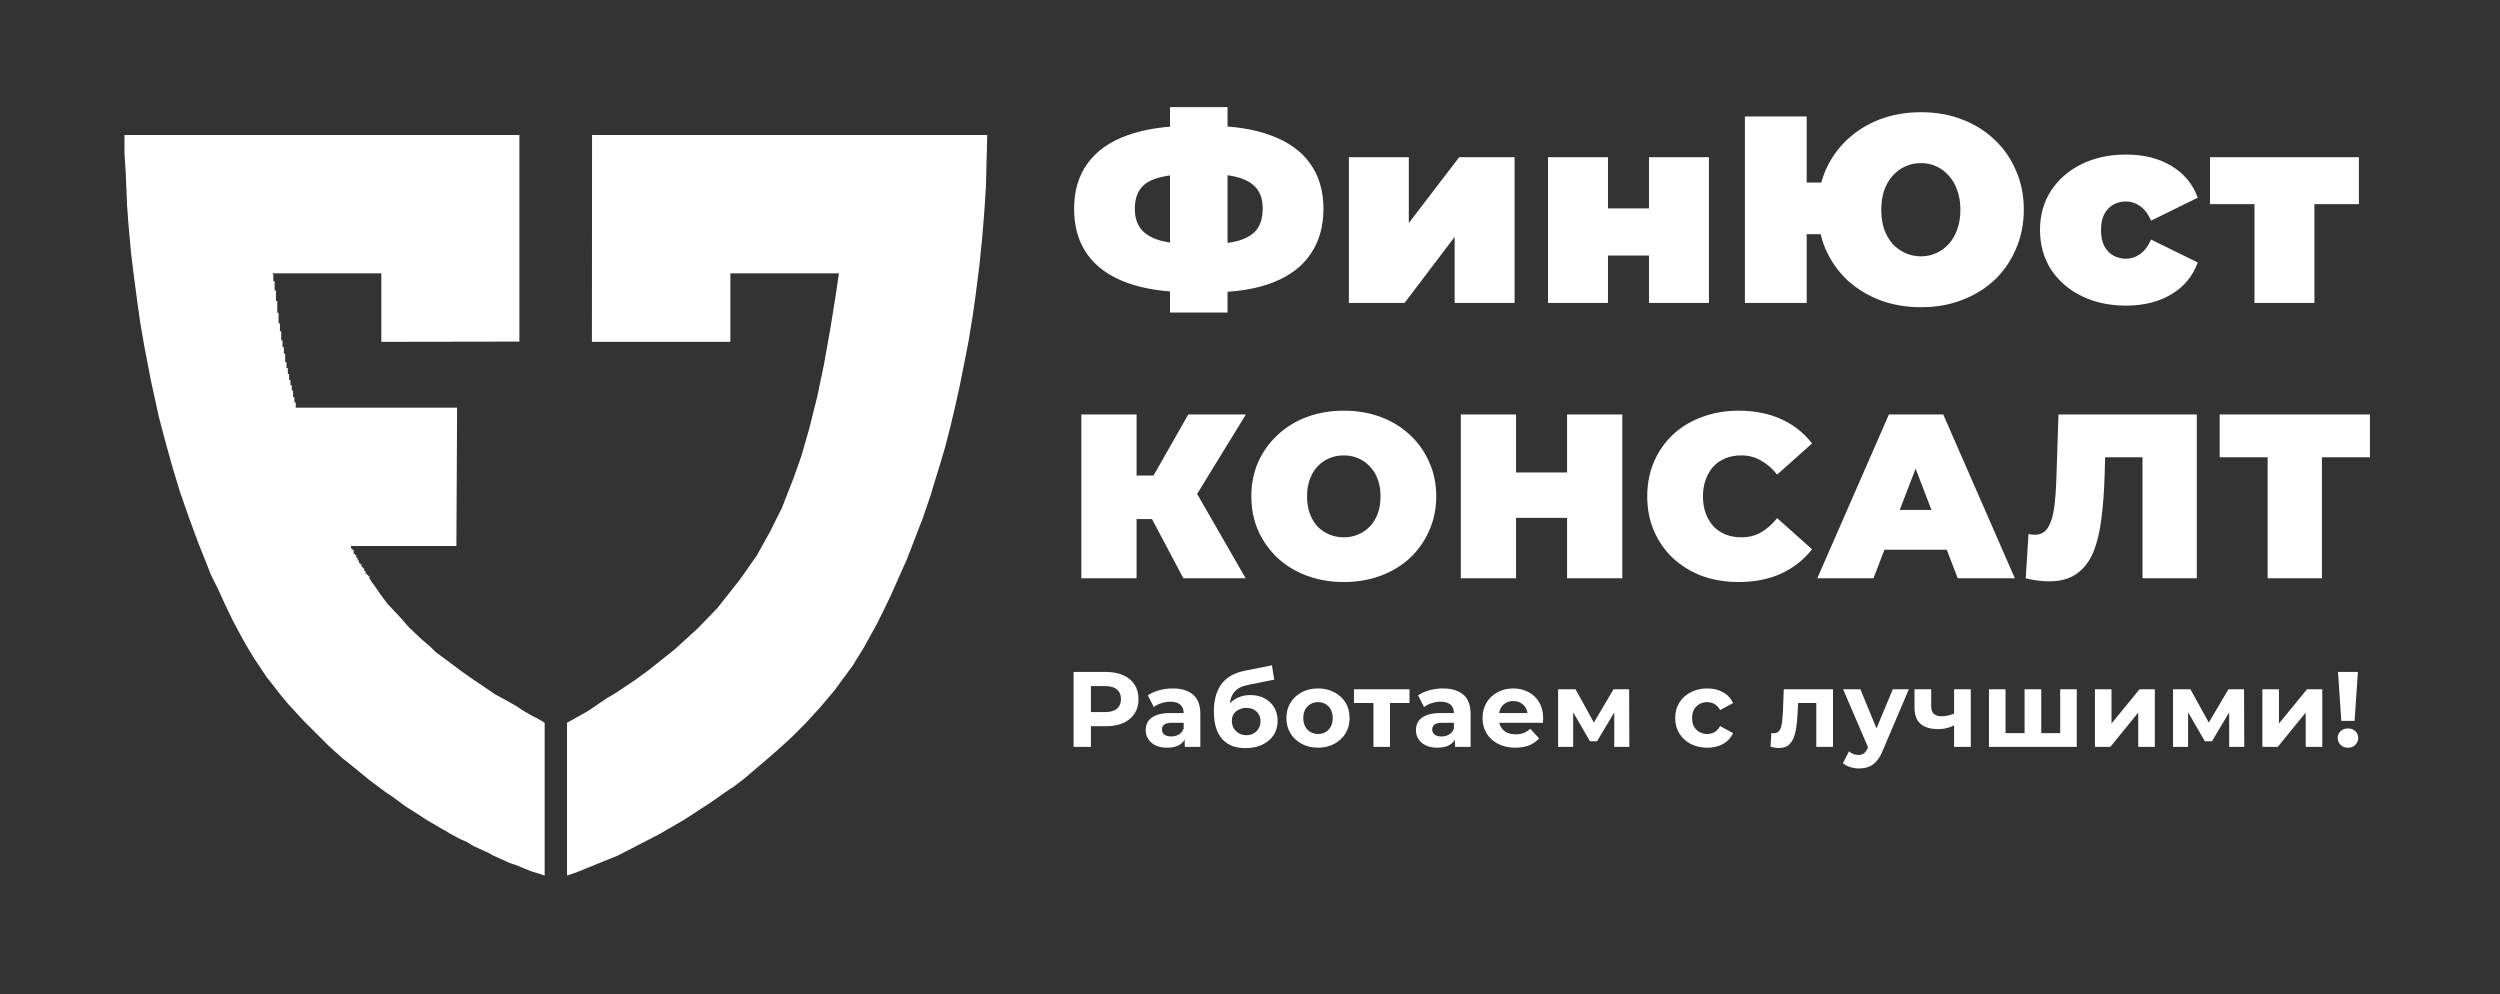 <svg width="1898" height="755" viewBox="0 0 1898 755" fill="none" xmlns="http://www.w3.org/2000/svg">
<rect x="0" y="0" width="1898" height="755" fill="#333333" stroke="none"/>
<path d="M815.066 567V510.151H839.673C844.762 510.151 849.148 510.99 852.83 512.668C856.511 514.293 859.354 516.648 861.357 519.734C863.36 522.82 864.362 526.502 864.362 530.779C864.362 535.002 863.36 538.657 861.357 541.743C859.354 544.829 856.511 547.211 852.83 548.889C849.148 550.514 844.762 551.326 839.673 551.326H822.375L828.222 545.397V567H815.066ZM828.222 546.859L822.375 540.606H838.942C843.003 540.606 846.035 539.739 848.038 538.007C850.041 536.274 851.043 533.865 851.043 530.779C851.043 527.639 850.041 525.202 848.038 523.47C846.035 521.737 843.003 520.871 838.942 520.871H822.375L828.222 514.618V546.859ZM899.445 567V558.473L898.633 556.605V541.337C898.633 538.63 897.793 536.518 896.115 535.002C894.491 533.486 891.973 532.728 888.562 532.728C886.234 532.728 883.933 533.107 881.659 533.865C879.439 534.569 877.544 535.543 875.974 536.789L871.426 527.937C873.808 526.258 876.678 524.959 880.035 524.038C883.392 523.118 886.802 522.658 890.268 522.658C896.927 522.658 902.098 524.228 905.779 527.368C909.461 530.508 911.302 535.408 911.302 542.068V567H899.445ZM886.126 567.65C882.715 567.65 879.791 567.081 877.355 565.944C874.918 564.753 873.05 563.156 871.751 561.153C870.452 559.149 869.802 556.903 869.802 554.412C869.802 551.813 870.425 549.539 871.67 547.59C872.969 545.641 875 544.125 877.761 543.042C880.522 541.905 884.122 541.337 888.562 541.337H900.176V548.727H889.943C886.965 548.727 884.908 549.214 883.771 550.189C882.688 551.163 882.146 552.382 882.146 553.843C882.146 555.468 882.769 556.767 884.014 557.742C885.314 558.662 887.073 559.122 889.293 559.122C891.405 559.122 893.3 558.635 894.978 557.66C896.656 556.632 897.875 555.143 898.633 553.194L900.582 559.041C899.661 561.857 897.983 563.995 895.546 565.457C893.11 566.919 889.97 567.65 886.126 567.65ZM945.616 567.975C942.042 567.975 938.794 567.46 935.87 566.432C932.946 565.349 930.402 563.697 928.236 561.478C926.124 559.204 924.473 556.307 923.282 552.788C922.145 549.268 921.576 545.072 921.576 540.2C921.576 536.735 921.874 533.567 922.47 530.698C923.065 527.828 923.959 525.229 925.15 522.901C926.341 520.519 927.857 518.435 929.698 516.648C931.593 514.807 933.786 513.291 936.276 512.1C938.821 510.855 941.69 509.907 944.885 509.258L965.675 505.116L967.381 515.998L949.026 519.653C947.944 519.869 946.698 520.167 945.291 520.546C943.937 520.871 942.557 521.385 941.149 522.089C939.795 522.793 938.523 523.795 937.332 525.094C936.195 526.339 935.274 527.991 934.571 530.048C933.867 532.051 933.515 534.542 933.515 537.52C933.515 538.44 933.542 539.144 933.596 539.631C933.704 540.118 933.786 540.633 933.84 541.174C933.948 541.716 934.002 542.555 934.002 543.692L929.941 539.712C931.133 537.168 932.649 535.002 934.489 533.215C936.384 531.429 938.55 530.075 940.986 529.155C943.477 528.18 946.238 527.693 949.27 527.693C953.385 527.693 956.985 528.532 960.071 530.21C963.212 531.835 965.648 534.136 967.381 537.114C969.113 540.091 969.979 543.475 969.979 547.265C969.979 551.38 968.951 555.008 966.893 558.148C964.836 561.234 961.966 563.643 958.285 565.376C954.657 567.108 950.434 567.975 945.616 567.975ZM946.265 558.148C948.377 558.148 950.245 557.688 951.869 556.767C953.493 555.793 954.738 554.52 955.605 552.95C956.525 551.326 956.985 549.512 956.985 547.509C956.985 545.56 956.525 543.827 955.605 542.311C954.738 540.795 953.493 539.604 951.869 538.738C950.245 537.872 948.35 537.438 946.184 537.438C944.072 537.438 942.178 537.872 940.499 538.738C938.821 539.55 937.521 540.687 936.601 542.149C935.68 543.611 935.22 545.316 935.22 547.265C935.22 549.268 935.68 551.109 936.601 552.788C937.575 554.412 938.875 555.711 940.499 556.686C942.178 557.66 944.1 558.148 946.265 558.148ZM1000.67 567.65C996.01 567.65 991.868 566.675 988.24 564.726C984.667 562.777 981.825 560.124 979.713 556.767C977.656 553.356 976.627 549.485 976.627 545.154C976.627 540.768 977.656 536.897 979.713 533.54C981.825 530.129 984.667 527.476 988.24 525.581C991.868 523.632 996.01 522.658 1000.67 522.658C1005.27 522.658 1009.38 523.632 1013.01 525.581C1016.64 527.476 1019.48 530.102 1021.54 533.459C1023.6 536.816 1024.62 540.714 1024.62 545.154C1024.62 549.485 1023.6 553.356 1021.54 556.767C1019.48 560.124 1016.64 562.777 1013.01 564.726C1009.38 566.675 1005.27 567.65 1000.67 567.65ZM1000.67 557.254C1002.78 557.254 1004.67 556.767 1006.35 555.793C1008.03 554.818 1009.36 553.437 1010.33 551.651C1011.3 549.81 1011.79 547.644 1011.79 545.154C1011.79 542.609 1011.3 540.443 1010.33 538.657C1009.36 536.87 1008.03 535.489 1006.35 534.515C1004.67 533.54 1002.78 533.053 1000.67 533.053C998.554 533.053 996.659 533.54 994.981 534.515C993.303 535.489 991.949 536.87 990.92 538.657C989.946 540.443 989.459 542.609 989.459 545.154C989.459 547.644 989.946 549.81 990.92 551.651C991.949 553.437 993.303 554.818 994.981 555.793C996.659 556.767 998.554 557.254 1000.67 557.254ZM1042.72 567V530.779L1045.56 533.703H1027.93V523.307H1070.08V533.703H1052.46L1055.3 530.779V567H1042.72ZM1104.61 567V558.473L1103.8 556.605V541.337C1103.8 538.63 1102.96 536.518 1101.28 535.002C1099.66 533.486 1097.14 532.728 1093.73 532.728C1091.4 532.728 1089.1 533.107 1086.83 533.865C1084.61 534.569 1082.71 535.543 1081.14 536.789L1076.59 527.937C1078.98 526.258 1081.85 524.959 1085.2 524.038C1088.56 523.118 1091.97 522.658 1095.44 522.658C1102.09 522.658 1107.27 524.228 1110.95 527.368C1114.63 530.508 1116.47 535.408 1116.47 542.068V567H1104.61ZM1091.29 567.65C1087.88 567.65 1084.96 567.081 1082.52 565.944C1080.09 564.753 1078.22 563.156 1076.92 561.153C1075.62 559.149 1074.97 556.903 1074.97 554.412C1074.97 551.813 1075.59 549.539 1076.84 547.59C1078.14 545.641 1080.17 544.125 1082.93 543.042C1085.69 541.905 1089.29 541.337 1093.73 541.337H1105.34V548.727H1095.11C1092.13 548.727 1090.08 549.214 1088.94 550.189C1087.86 551.163 1087.31 552.382 1087.31 553.843C1087.31 555.468 1087.94 556.767 1089.18 557.742C1090.48 558.662 1092.24 559.122 1094.46 559.122C1096.57 559.122 1098.47 558.635 1100.15 557.66C1101.82 556.632 1103.04 555.143 1103.8 553.194L1105.75 559.041C1104.83 561.857 1103.15 563.995 1100.71 565.457C1098.28 566.919 1095.14 567.65 1091.29 567.65ZM1150.46 567.65C1145.48 567.65 1141.09 566.675 1137.3 564.726C1133.57 562.777 1130.67 560.124 1128.61 556.767C1126.55 553.356 1125.53 549.485 1125.53 545.154C1125.53 540.768 1126.53 536.897 1128.53 533.54C1130.59 530.129 1133.38 527.476 1136.9 525.581C1140.42 523.632 1144.39 522.658 1148.83 522.658C1153.11 522.658 1156.96 523.578 1160.37 525.419C1163.83 527.206 1166.57 529.804 1168.57 533.215C1170.57 536.572 1171.57 540.606 1171.57 545.316C1171.57 545.803 1171.55 546.372 1171.49 547.022C1171.44 547.617 1171.38 548.186 1171.33 548.727H1135.84V541.337H1164.67L1159.8 543.529C1159.8 541.255 1159.34 539.279 1158.42 537.601C1157.5 535.922 1156.22 534.623 1154.6 533.703C1152.98 532.728 1151.08 532.241 1148.92 532.241C1146.75 532.241 1144.83 532.728 1143.15 533.703C1141.52 534.623 1140.25 535.95 1139.33 537.682C1138.41 539.36 1137.95 541.364 1137.95 543.692V545.641C1137.95 548.023 1138.47 550.135 1139.49 551.976C1140.58 553.762 1142.07 555.143 1143.96 556.117C1145.91 557.038 1148.18 557.498 1150.78 557.498C1153.11 557.498 1155.14 557.146 1156.87 556.442C1158.66 555.738 1160.29 554.683 1161.75 553.275L1168.49 560.584C1166.48 562.858 1163.97 564.618 1160.93 565.863C1157.9 567.054 1154.41 567.65 1150.46 567.65ZM1182.91 567V523.307H1196.15L1212.63 553.194H1207.35L1224.98 523.307H1236.83L1237 567H1225.55V536.301L1227.5 537.601L1212.47 562.777H1207.11L1192.01 536.708L1194.36 536.139V567H1182.91ZM1296.17 567.65C1291.46 567.65 1287.27 566.702 1283.58 564.807C1279.9 562.858 1277.01 560.178 1274.89 556.767C1272.84 553.356 1271.81 549.485 1271.81 545.154C1271.81 540.768 1272.84 536.897 1274.89 533.54C1277.01 530.129 1279.9 527.476 1283.58 525.581C1287.27 523.632 1291.46 522.658 1296.17 522.658C1300.77 522.658 1304.78 523.632 1308.19 525.581C1311.6 527.476 1314.12 530.21 1315.74 533.784L1305.92 539.063C1304.78 537.005 1303.35 535.489 1301.61 534.515C1299.93 533.54 1298.09 533.053 1296.09 533.053C1293.92 533.053 1291.98 533.54 1290.24 534.515C1288.51 535.489 1287.13 536.87 1286.1 538.657C1285.13 540.443 1284.64 542.609 1284.64 545.154C1284.64 547.698 1285.13 549.864 1286.1 551.651C1287.13 553.437 1288.51 554.818 1290.24 555.793C1291.98 556.767 1293.92 557.254 1296.09 557.254C1298.09 557.254 1299.93 556.794 1301.61 555.874C1303.35 554.899 1304.78 553.356 1305.92 551.245L1315.74 556.605C1314.12 560.124 1311.6 562.858 1308.19 564.807C1304.78 566.702 1300.77 567.65 1296.17 567.65ZM1344.17 566.919L1344.82 556.524C1345.14 556.578 1345.47 556.632 1345.79 556.686C1346.12 556.686 1346.42 556.686 1346.69 556.686C1348.2 556.686 1349.39 556.253 1350.26 555.387C1351.13 554.52 1351.78 553.356 1352.21 551.894C1352.64 550.378 1352.94 548.673 1353.1 546.778C1353.32 544.883 1353.48 542.907 1353.59 540.849L1354.24 523.307H1391.6V567H1378.93V530.617L1381.77 533.703H1362.6L1365.28 530.454L1364.72 541.418C1364.55 545.316 1364.23 548.889 1363.74 552.138C1363.31 555.387 1362.58 558.202 1361.55 560.584C1360.52 562.912 1359.14 564.726 1357.41 566.025C1355.67 567.271 1353.45 567.893 1350.75 567.893C1349.77 567.893 1348.74 567.812 1347.66 567.65C1346.58 567.487 1345.41 567.244 1344.17 566.919ZM1411.33 583.405C1409.06 583.405 1406.81 583.053 1404.59 582.349C1402.37 581.645 1400.56 580.671 1399.15 579.426L1403.78 570.411C1404.75 571.277 1405.86 571.954 1407.11 572.441C1408.41 572.929 1409.68 573.172 1410.93 573.172C1412.71 573.172 1414.12 572.739 1415.15 571.873C1416.23 571.061 1417.21 569.68 1418.07 567.731L1420.35 562.371L1421.32 560.99L1437 523.307H1449.18L1429.44 569.68C1428.04 573.199 1426.41 575.961 1424.57 577.964C1422.78 579.967 1420.78 581.375 1418.56 582.187C1416.4 582.999 1413.99 583.405 1411.33 583.405ZM1418.8 568.705L1399.31 523.307H1412.39L1427.49 559.853L1418.8 568.705ZM1484.45 550.27C1482.66 551.245 1480.68 552.03 1478.52 552.625C1476.35 553.221 1473.97 553.519 1471.37 553.519C1465.63 553.519 1461.22 552.219 1458.13 549.62C1455.05 546.967 1453.5 542.771 1453.5 537.032V523.307H1466.17V536.22C1466.17 538.927 1466.88 540.876 1468.28 542.068C1469.69 543.205 1471.67 543.773 1474.21 543.773C1476.05 543.773 1477.81 543.556 1479.49 543.123C1481.22 542.69 1482.88 542.068 1484.45 541.255V550.27ZM1483.55 567V523.307H1496.22V567H1483.55ZM1539.82 556.605L1537.05 559.528V523.307H1549.72V559.528L1546.8 556.605H1566.94L1564.1 559.528V523.307H1576.69V567H1510.01V523.307H1522.6V559.528L1519.76 556.605H1539.82ZM1590.47 567V523.307H1603.06V549.296L1624.33 523.307H1635.95V567H1623.36V541.012L1602.16 567H1590.47ZM1649.75 567V523.307H1662.99L1679.48 553.194H1674.2L1691.82 523.307H1703.68L1703.84 567H1692.39V536.301L1694.34 537.601L1679.31 562.777H1673.95L1658.85 536.708L1661.2 536.139V567H1649.75ZM1717.6 567V523.307H1730.19V549.296L1751.46 523.307H1763.08V567H1750.49V541.012L1729.29 567H1717.6ZM1777.53 547.265L1775.01 510.151H1790.12L1787.6 547.265H1777.53ZM1782.57 567.65C1780.29 567.65 1778.42 566.919 1776.96 565.457C1775.5 563.995 1774.77 562.263 1774.77 560.259C1774.77 558.202 1775.5 556.496 1776.96 555.143C1778.42 553.735 1780.29 553.031 1782.57 553.031C1784.89 553.031 1786.76 553.735 1788.17 555.143C1789.63 556.496 1790.36 558.202 1790.36 560.259C1790.36 562.263 1789.63 563.995 1788.17 565.457C1786.76 566.919 1784.89 567.65 1782.57 567.65Z" fill="white"/>
<path d="M898.431 439.032L867.51 380.745L900.919 361.197L945.701 439.032H898.431ZM820.952 439.032V314.638H862.89V439.032H820.952ZM850.806 394.073V361.02H897.898V394.073H850.806ZM905.006 381.278L866.444 377.369L902.163 314.638H945.879L905.006 381.278ZM1020.21 441.876C1010.14 441.876 1000.78 440.276 992.128 437.078C983.598 433.879 976.194 429.377 969.915 423.572C963.636 417.649 958.719 410.718 955.165 402.78C951.73 394.843 950.012 386.195 950.012 376.835C950.012 367.358 951.73 358.709 955.165 350.89C958.719 342.953 963.636 336.082 969.915 330.277C976.194 324.353 983.598 319.792 992.128 316.593C1000.78 313.394 1010.14 311.795 1020.21 311.795C1030.39 311.795 1039.75 313.394 1048.28 316.593C1056.81 319.792 1064.22 324.353 1070.5 330.277C1076.78 336.082 1081.63 342.953 1085.07 350.89C1088.62 358.709 1090.4 367.358 1090.4 376.835C1090.4 386.195 1088.62 394.843 1085.07 402.78C1081.63 410.718 1076.78 417.649 1070.5 423.572C1064.22 429.377 1056.81 433.879 1048.28 437.078C1039.75 440.276 1030.39 441.876 1020.21 441.876ZM1020.21 407.934C1024.12 407.934 1027.73 407.223 1031.05 405.801C1034.48 404.38 1037.44 402.366 1039.93 399.759C1042.54 397.035 1044.55 393.777 1045.97 389.986C1047.39 386.076 1048.11 381.693 1048.11 376.835C1048.11 371.978 1047.39 367.654 1045.97 363.863C1044.55 359.953 1042.54 356.695 1039.93 354.089C1037.44 351.364 1034.48 349.291 1031.05 347.869C1027.73 346.448 1024.12 345.737 1020.21 345.737C1016.3 345.737 1012.62 346.448 1009.19 347.869C1005.87 349.291 1002.91 351.364 1000.3 354.089C997.815 356.695 995.86 359.953 994.438 363.863C993.017 367.654 992.306 371.978 992.306 376.835C992.306 381.693 993.017 386.076 994.438 389.986C995.86 393.777 997.815 397.035 1000.3 399.759C1002.91 402.366 1005.87 404.38 1009.19 405.801C1012.62 407.223 1016.3 407.934 1020.21 407.934ZM1189.73 314.638H1231.66V439.032H1189.73V314.638ZM1150.99 439.032H1109.05V314.638H1150.99V439.032ZM1192.57 393.184H1148.14V358.709H1192.57V393.184ZM1319.89 441.876C1309.94 441.876 1300.69 440.336 1292.16 437.255C1283.75 434.057 1276.41 429.555 1270.13 423.75C1263.97 417.945 1259.17 411.073 1255.74 403.136C1252.3 395.198 1250.58 386.432 1250.58 376.835C1250.58 367.239 1252.3 358.473 1255.74 350.535C1259.17 342.597 1263.97 335.726 1270.13 329.921C1276.41 324.116 1283.75 319.673 1292.16 316.593C1300.69 313.394 1309.94 311.795 1319.89 311.795C1332.09 311.795 1342.87 313.928 1352.23 318.193C1361.71 322.457 1369.53 328.618 1375.69 336.674L1349.21 360.309C1345.54 355.688 1341.45 352.134 1336.95 349.646C1332.56 347.04 1327.59 345.737 1322.02 345.737C1317.64 345.737 1313.67 346.448 1310.11 347.869C1306.56 349.291 1303.48 351.364 1300.87 354.089C1298.38 356.814 1296.43 360.131 1295.01 364.041C1293.59 367.832 1292.88 372.097 1292.88 376.835C1292.88 381.574 1293.59 385.898 1295.01 389.808C1296.43 393.599 1298.38 396.857 1300.87 399.582C1303.48 402.307 1306.56 404.38 1310.11 405.801C1313.67 407.223 1317.64 407.934 1322.02 407.934C1327.59 407.934 1332.56 406.69 1336.95 404.202C1341.45 401.596 1345.54 397.982 1349.21 393.362L1375.69 416.997C1369.53 424.934 1361.71 431.095 1352.23 435.478C1342.87 439.743 1332.09 441.876 1319.89 441.876ZM1379.69 439.032L1434.07 314.638H1475.3L1529.68 439.032H1486.32L1446.15 334.541H1462.5L1422.34 439.032H1379.69ZM1412.03 417.352L1422.7 387.142H1479.92L1490.58 417.352H1412.03ZM1555.69 441.343C1553.08 441.343 1550.3 441.165 1547.34 440.81C1544.37 440.454 1541.23 439.862 1537.92 439.032L1540.05 405.446C1541.71 405.801 1543.25 405.979 1544.67 405.979C1549.29 405.979 1552.73 404.084 1554.98 400.293C1557.23 396.502 1558.77 391.407 1559.6 385.01C1560.43 378.494 1560.96 371.208 1561.2 363.152L1562.8 314.638H1667.82V439.032H1626.59V338.273L1635.65 347.159H1590.34L1598.51 337.74L1597.8 361.553C1597.45 373.518 1596.62 384.418 1595.32 394.251C1594.13 403.965 1592.06 412.377 1589.1 419.485C1586.13 426.475 1581.93 431.865 1576.48 435.656C1571.15 439.447 1564.22 441.343 1555.69 441.343ZM1721.6 439.032V338.096L1730.66 347.159H1685.17V314.638H1799.26V347.159H1753.77L1762.83 338.096V439.032H1721.6Z" fill="white"/>
<path d="M904.845 221.91C885.294 221.91 868.844 219.483 855.496 214.629C842.282 209.775 832.304 202.628 825.562 193.19C818.82 183.752 815.45 172.223 815.45 158.605C815.45 144.986 818.82 133.525 825.562 124.222C832.304 114.783 842.349 107.637 855.698 102.783C869.047 97.929 885.496 95.502 905.048 95.502C905.317 95.502 906.396 95.502 908.284 95.502C910.171 95.502 912.059 95.502 913.947 95.502C915.834 95.502 916.846 95.502 916.98 95.502C936.262 95.502 952.375 97.996 965.319 102.985C978.398 107.839 988.241 114.986 994.848 124.424C1001.45 133.728 1004.76 145.121 1004.76 158.605C1004.76 171.953 1001.52 183.347 995.05 192.786C988.713 202.224 979.207 209.438 966.532 214.427C953.858 219.415 938.15 221.91 919.407 221.91C919.003 221.91 917.655 221.91 915.362 221.91C913.205 221.91 911.048 221.91 908.89 221.91C906.733 221.91 905.385 221.91 904.845 221.91ZM909.093 185.504C909.497 185.504 910.239 185.504 911.317 185.504C912.396 185.504 913.138 185.504 913.542 185.504C924.464 185.504 933.228 184.628 939.835 182.875C946.442 180.987 951.229 178.088 954.195 174.178C957.161 170.133 958.644 164.875 958.644 158.403C958.644 151.93 957.094 146.807 953.993 143.031C950.891 139.121 946.037 136.29 939.43 134.537C932.958 132.784 924.531 131.907 914.149 131.907C913.61 131.907 912.801 131.907 911.722 131.907C910.643 131.907 909.767 131.907 909.093 131.907C897.497 131.907 888.193 132.784 881.182 134.537C874.305 136.155 869.316 138.919 866.215 142.829C863.114 146.739 861.563 151.998 861.563 158.605C861.563 165.212 863.316 170.538 866.822 174.583C870.327 178.493 875.586 181.325 882.597 183.077C889.744 184.695 898.575 185.504 909.093 185.504ZM888.261 237.281V81.344H931.947V237.281H888.261ZM1024.07 230V119.368H1069.57V169.324L1107.8 119.368H1149.87V230H1104.36V179.841L1066.34 230H1024.07ZM1175.26 230V119.368H1220.77V158.2H1251.91V119.368H1297.42V230H1251.91V193.999H1220.77V230H1175.26ZM1324.72 230V88.423H1371.64V138.582H1408.25V177.819H1371.64V230H1324.72ZM1458.4 233.236C1447.08 233.236 1436.63 231.416 1427.06 227.775C1417.62 224.135 1409.32 219.011 1402.18 212.404C1395.17 205.662 1389.71 197.774 1385.8 188.74C1382.02 179.706 1380.13 169.864 1380.13 159.212C1380.13 148.425 1382.02 138.582 1385.8 129.683C1389.71 120.649 1395.17 112.828 1402.18 106.221C1409.32 99.48 1417.62 94.288 1427.06 90.648C1436.63 87.007 1447.08 85.187 1458.4 85.187C1469.73 85.187 1480.11 87.007 1489.55 90.648C1499.12 94.288 1507.42 99.48 1514.43 106.221C1521.44 112.828 1526.83 120.649 1530.61 129.683C1534.52 138.582 1536.47 148.425 1536.47 159.212C1536.47 169.864 1534.52 179.706 1530.61 188.74C1526.83 197.774 1521.44 205.662 1514.43 212.404C1507.42 219.011 1499.12 224.135 1489.55 227.775C1480.11 231.416 1469.73 233.236 1458.4 233.236ZM1458.4 194.606C1462.58 194.606 1466.43 193.797 1469.93 192.179C1473.57 190.561 1476.74 188.269 1479.44 185.302C1482.27 182.201 1484.43 178.493 1485.91 174.178C1487.53 169.729 1488.34 164.74 1488.34 159.212C1488.34 153.683 1487.53 148.762 1485.91 144.447C1484.43 139.998 1482.27 136.29 1479.44 133.323C1476.74 130.222 1473.57 127.862 1469.93 126.244C1466.43 124.626 1462.58 123.817 1458.4 123.817C1454.22 123.817 1450.31 124.626 1446.67 126.244C1443.03 127.862 1439.8 130.222 1436.97 133.323C1434.27 136.29 1432.11 139.998 1430.49 144.447C1429.01 148.762 1428.27 153.683 1428.27 159.212C1428.27 164.74 1429.01 169.729 1430.49 174.178C1432.11 178.493 1434.27 182.201 1436.97 185.302C1439.8 188.269 1443.03 190.561 1446.67 192.179C1450.31 193.797 1454.22 194.606 1458.4 194.606ZM1614.1 232.023C1601.43 232.023 1590.17 229.595 1580.32 224.741C1570.48 219.887 1562.73 213.146 1557.07 204.516C1551.54 195.752 1548.77 185.774 1548.77 174.583C1548.77 163.391 1551.54 153.481 1557.07 144.852C1562.73 136.222 1570.48 129.48 1580.32 124.626C1590.17 119.772 1601.43 117.345 1614.1 117.345C1627.58 117.345 1639.11 120.244 1648.69 126.042C1658.26 131.84 1664.87 139.863 1668.51 150.11L1633.11 167.504C1630.82 162.38 1627.99 158.672 1624.62 156.38C1621.38 154.088 1617.81 152.942 1613.9 152.942C1610.53 152.942 1607.36 153.751 1604.39 155.369C1601.56 156.987 1599.27 159.414 1597.52 162.65C1595.9 165.751 1595.09 169.729 1595.09 174.583C1595.09 179.437 1595.9 183.482 1597.52 186.718C1599.27 189.954 1601.56 192.381 1604.39 193.999C1607.36 195.617 1610.53 196.426 1613.9 196.426C1617.81 196.426 1621.38 195.28 1624.62 192.988C1627.99 190.696 1630.82 186.988 1633.11 181.864L1668.51 199.258C1664.87 209.505 1658.26 217.528 1648.69 223.326C1639.11 229.124 1627.58 232.023 1614.1 232.023ZM1711.6 230V145.256L1721.51 154.964H1677.82V119.368H1790.88V154.964H1747.19L1757.1 145.256V230H1711.6Z" fill="white"/>
<path d="M749 103H450L449.873 259H554V207H629H637.5L635 224L631 249L626 277L621 301L615 325L609 346L603 363L594 386L585 404L575 422L562 440.5L545 462L530 477.5L513 493L493 509L482 517L467 527L461 530.5L447 540L440 544L431 549V664L437 662L469 649L500 633L519 622L539 609C544.167 605.333 554.6 598 555 598C555.4 598 561.833 593 565 590.5L582 576L590 569L600 560L611 549L622 537L633 524L647 505L655 492L665 474L670 464L676 451.5L682 438L688 424.5L694 409L700 393.5L706 376L709 366L713 353L717 339.5L721 324L725 307L728 293.5L732 273.5L735 258L738 239.5L740 225.5L743 202L744 192C744.333 189 745 182.9 745 182.5C745 182.1 745.667 174.333 746 170.5L747 157.5L748 141.5L749 103Z" fill="white" stroke="white"/>
<path d="M393.82 103H95V116L96 132L97 156L98 170L100 192L102 208.5L105 231L107 245L110 262.5L115 288.5L121 316L126 335L131 353L137 373L144 393L151 412L157 427L160.5 436L166 447L171 458L176.5 469.5L181.5 479L187 489L193 499L197 505L203 514L207 519L214 528L219 534L225 540.5L231 547L239 555L250 566L260 575L270 583L281 592L293 601L299 605L308.5 612L318 618L324 622L331 626L336 629L338 630L342 632.5L348.5 636C349.833 636.667 352.6 638 353 638C353.4 638 357.833 640.667 360 642L371 647L374.5 649L379 651L383.5 653L385.5 654C387.167 654.667 390.6 656 391 656C391.4 656 396.167 658 398.5 659L403.5 661L410 663L413 664V552.5V549L408 546L404 544L397 540L392.5 537L386.5 533.5L382 531L375.5 527.5L366 521L360 517L350 510L346 507L338 501L330.5 495.5L326.5 491.5L319.5 485.5L310 476.5L303 468.5L294 459L291 455L288 451L286 448L284 445L282 442.5L280.5 440H280V439V438H279V437H278V436H277V435V434H276V433.5V433V432H275V431H274V430.5V430V429H273V428H272.5H272V427.5V426H271V425V424H270V423V422H269V421H268V420V419V418H267V417H266V416V415H265V414H346L346.5 310H224V306H223V302H222V297H221V293H220V289H219V284.5H218V280H217V275.5H216V269H215V264H214V259H213V258.5V252H212V246H211V238H210V229H209V222V221H208V216.5V215.5V215V214.5V214H207V213.5V213V212V211.5V210.5V209.5V209V208.5L206.217 208V207H290V207.5V259L393.82 258.836V103Z" fill="white" stroke="white"/>
</svg>
